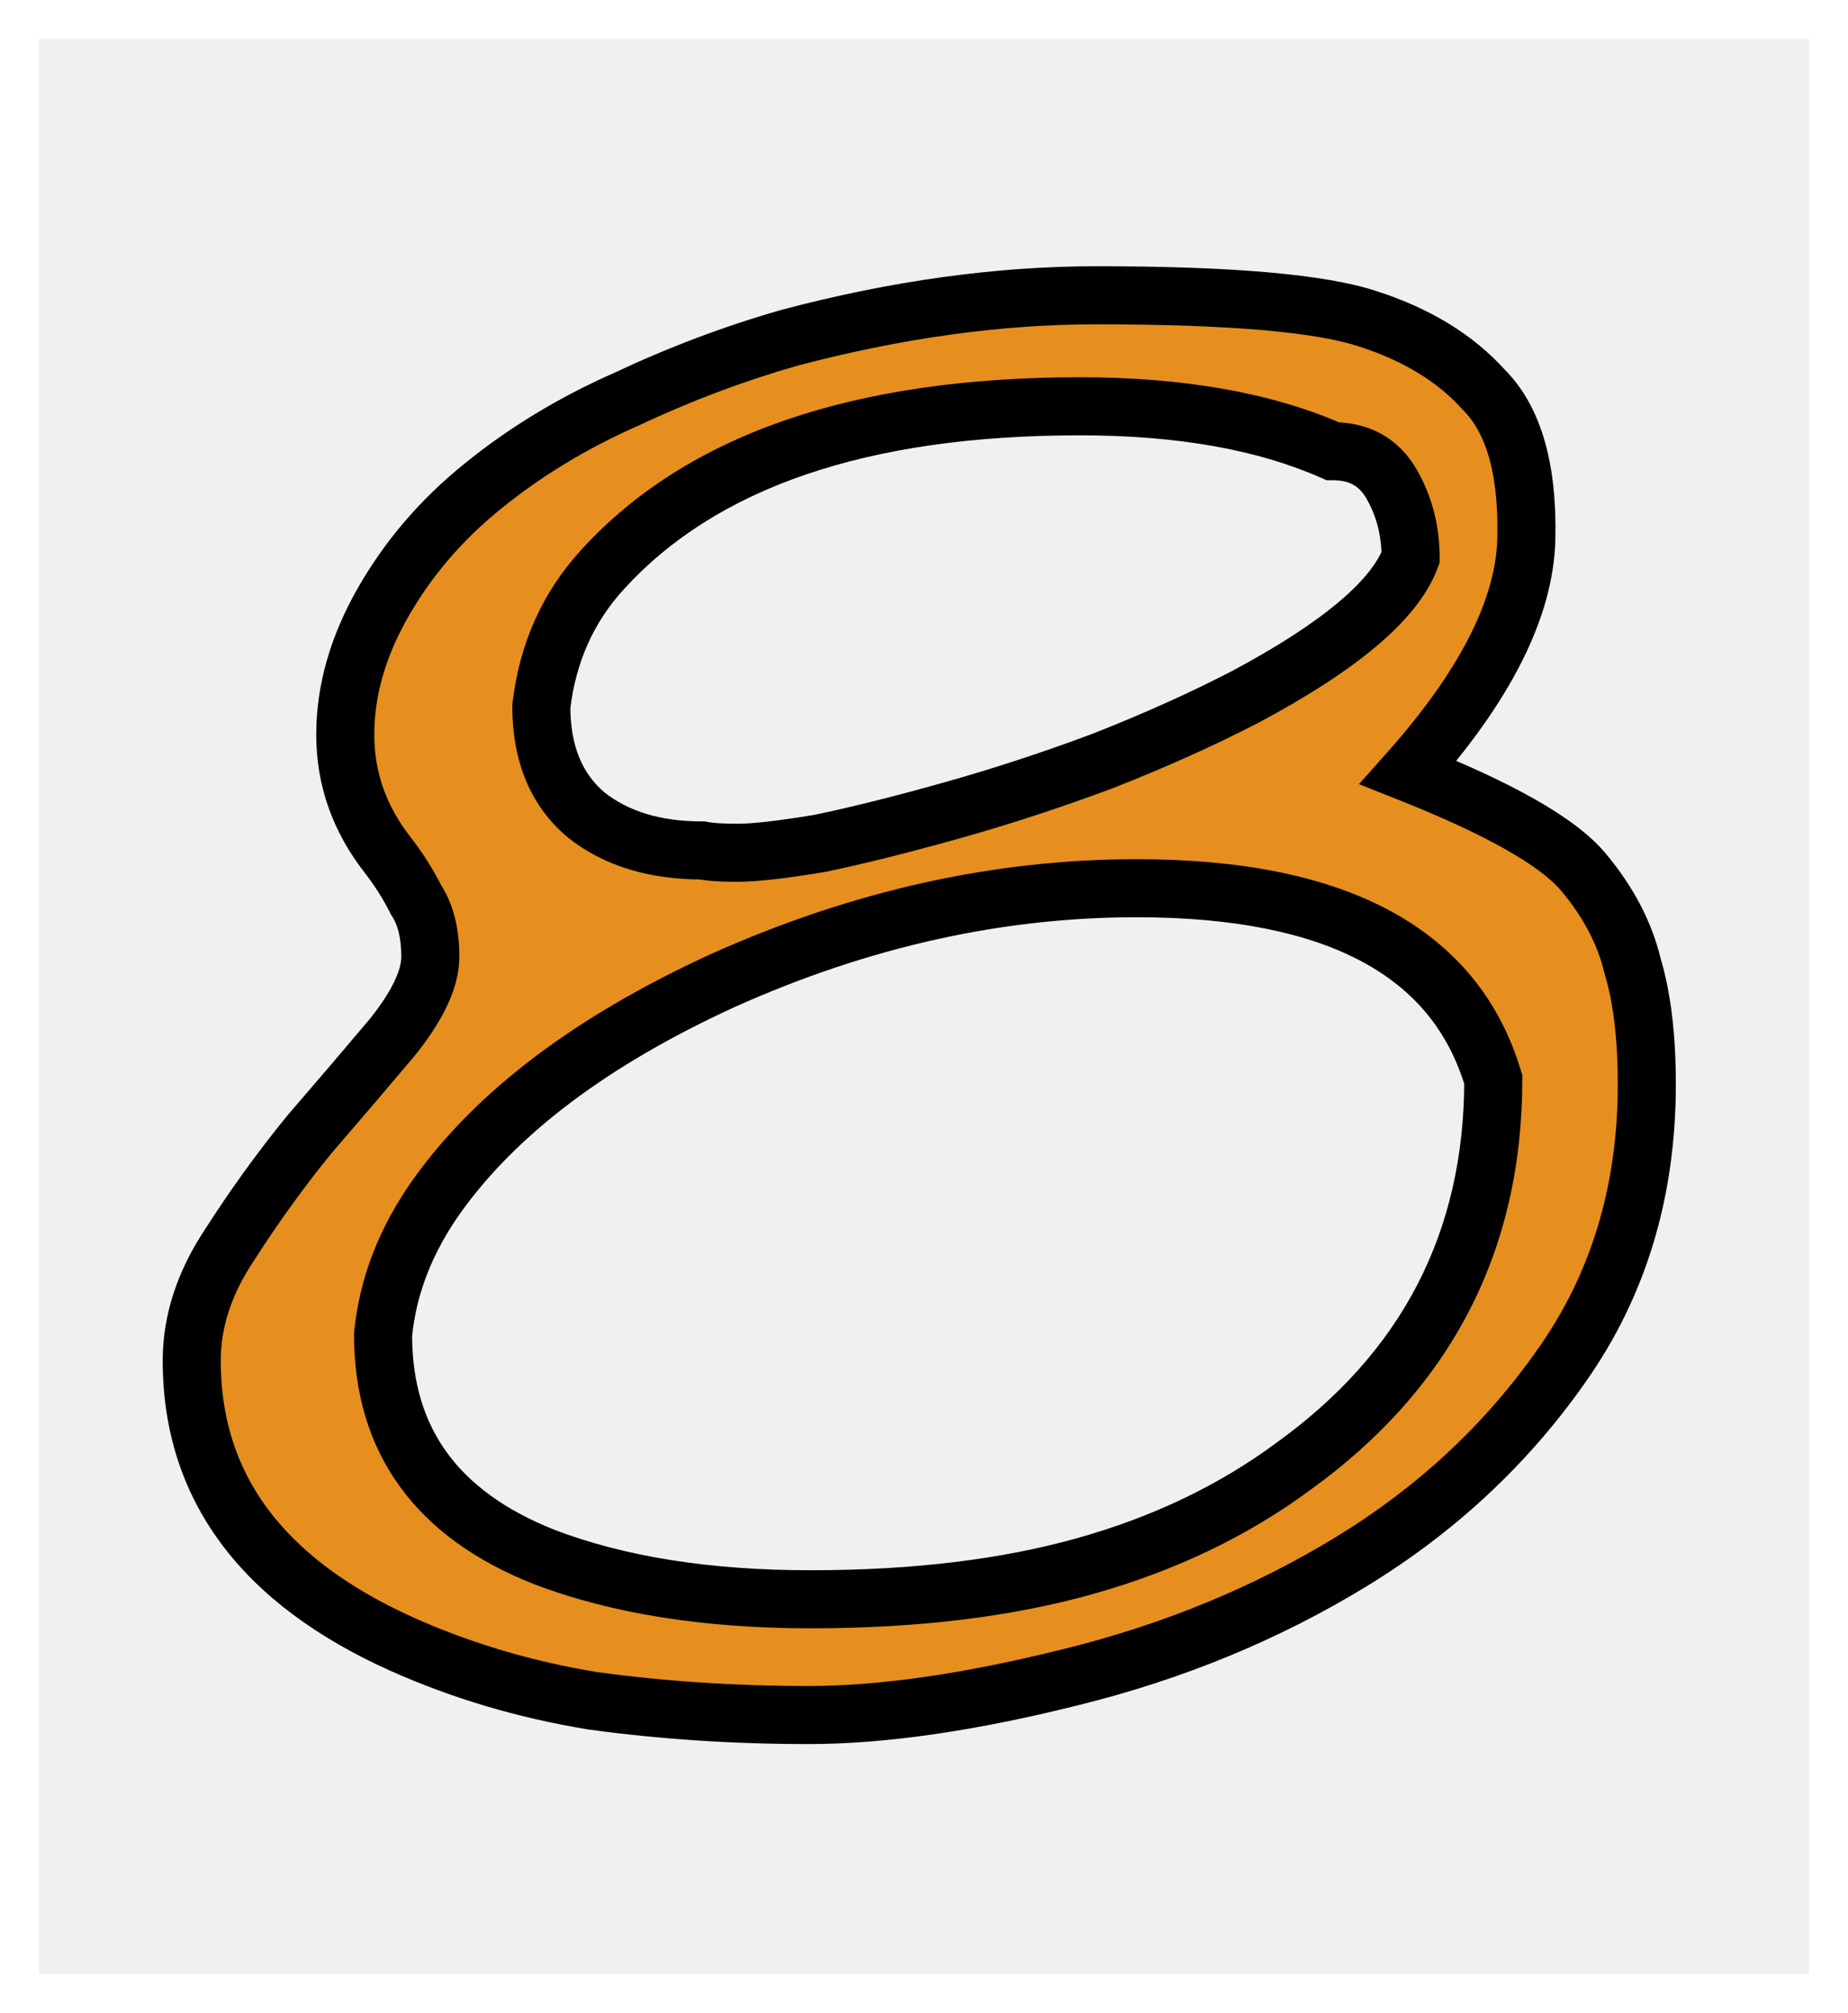 <svg width="191" height="208" viewBox="0 0 191 208" fill="none" xmlns="http://www.w3.org/2000/svg">
<g filter="url(#filter0_d_2_15)">
<rect x="4" width="183" height="200" fill="#D9D9D9" fill-opacity="0.41"/>
<mask id="path-2-outside-1_2_15" maskUnits="userSpaceOnUse" x="16" y="23" width="158" height="154" fill="black">
<rect fill="white" x="16" y="23" width="158" height="154"/>
<path d="M141.398 28.957C146.444 30.585 150.432 33.026 153.361 36.281C156.454 39.374 157.919 44.501 157.756 51.662C157.593 58.824 153.524 66.88 145.549 75.832C154.989 79.576 161.011 82.993 163.615 86.086C166.219 89.178 167.928 92.434 168.742 95.852C169.719 99.107 170.207 103.176 170.207 108.059C170.207 119.126 167.277 128.811 161.418 137.111C155.721 145.249 148.479 152.004 139.689 157.375C130.9 162.746 121.216 166.734 110.637 169.338C100.22 171.942 91.187 173.244 83.537 173.244C75.887 173.244 68.482 172.756 61.32 171.779C54.322 170.64 47.73 168.687 41.545 165.92C27.059 159.41 19.816 149.644 19.816 136.623C19.816 132.554 21.119 128.566 23.723 124.66C26.327 120.591 29.094 116.766 32.023 113.186C35.116 109.605 37.964 106.268 40.568 103.176C43.172 99.921 44.475 97.154 44.475 94.875C44.475 92.434 43.986 90.481 43.01 89.016C42.196 87.388 41.219 85.842 40.08 84.377C37.15 80.633 35.685 76.483 35.685 71.926C35.685 67.368 36.988 62.811 39.592 58.254C42.196 53.697 45.614 49.709 49.846 46.291C54.24 42.71 59.204 39.699 64.738 37.258C70.272 34.654 75.887 32.538 81.584 30.91C92.652 27.98 103.231 26.516 113.322 26.516C127.157 26.516 136.516 27.329 141.398 28.957ZM39.592 133.938C39.592 144.842 45.126 152.492 56.193 156.887C63.843 159.816 73.039 161.281 83.781 161.281C94.523 161.281 103.964 160.142 112.102 157.863C120.24 155.585 127.401 152.167 133.586 147.609C147.421 137.681 154.338 124.335 154.338 107.57C150.432 94.387 138.143 87.795 117.473 87.795C103.15 87.795 88.908 90.969 74.748 97.316C61.239 103.501 51.392 110.907 45.207 119.533C41.952 124.09 40.08 128.892 39.592 133.938ZM137.736 42.629C130.738 39.536 122.03 37.99 111.613 37.99C88.99 37.99 72.551 43.605 62.297 54.836C58.716 58.742 56.6 63.462 55.949 68.996C55.949 73.879 57.495 77.622 60.588 80.227C63.68 82.668 67.668 83.889 72.551 83.889C73.365 84.051 74.585 84.133 76.213 84.133C78.003 84.133 80.852 83.807 84.758 83.156C88.664 82.342 93.221 81.203 98.43 79.738C103.638 78.273 108.846 76.564 114.055 74.611C119.426 72.495 124.309 70.298 128.703 68.019C138.469 62.811 144.165 58.01 145.793 53.615C145.793 50.848 145.142 48.325 143.84 46.047C142.538 43.768 140.503 42.629 137.736 42.629Z"/>
</mask>
<path d="M141.398 28.957C146.444 30.585 150.432 33.026 153.361 36.281C156.454 39.374 157.919 44.501 157.756 51.662C157.593 58.824 153.524 66.88 145.549 75.832C154.989 79.576 161.011 82.993 163.615 86.086C166.219 89.178 167.928 92.434 168.742 95.852C169.719 99.107 170.207 103.176 170.207 108.059C170.207 119.126 167.277 128.811 161.418 137.111C155.721 145.249 148.479 152.004 139.689 157.375C130.9 162.746 121.216 166.734 110.637 169.338C100.22 171.942 91.187 173.244 83.537 173.244C75.887 173.244 68.482 172.756 61.32 171.779C54.322 170.64 47.73 168.687 41.545 165.92C27.059 159.41 19.816 149.644 19.816 136.623C19.816 132.554 21.119 128.566 23.723 124.66C26.327 120.591 29.094 116.766 32.023 113.186C35.116 109.605 37.964 106.268 40.568 103.176C43.172 99.921 44.475 97.154 44.475 94.875C44.475 92.434 43.986 90.481 43.01 89.016C42.196 87.388 41.219 85.842 40.08 84.377C37.15 80.633 35.685 76.483 35.685 71.926C35.685 67.368 36.988 62.811 39.592 58.254C42.196 53.697 45.614 49.709 49.846 46.291C54.24 42.71 59.204 39.699 64.738 37.258C70.272 34.654 75.887 32.538 81.584 30.91C92.652 27.98 103.231 26.516 113.322 26.516C127.157 26.516 136.516 27.329 141.398 28.957ZM39.592 133.938C39.592 144.842 45.126 152.492 56.193 156.887C63.843 159.816 73.039 161.281 83.781 161.281C94.523 161.281 103.964 160.142 112.102 157.863C120.24 155.585 127.401 152.167 133.586 147.609C147.421 137.681 154.338 124.335 154.338 107.57C150.432 94.387 138.143 87.795 117.473 87.795C103.15 87.795 88.908 90.969 74.748 97.316C61.239 103.501 51.392 110.907 45.207 119.533C41.952 124.09 40.08 128.892 39.592 133.938ZM137.736 42.629C130.738 39.536 122.03 37.99 111.613 37.99C88.99 37.99 72.551 43.605 62.297 54.836C58.716 58.742 56.6 63.462 55.949 68.996C55.949 73.879 57.495 77.622 60.588 80.227C63.68 82.668 67.668 83.889 72.551 83.889C73.365 84.051 74.585 84.133 76.213 84.133C78.003 84.133 80.852 83.807 84.758 83.156C88.664 82.342 93.221 81.203 98.43 79.738C103.638 78.273 108.846 76.564 114.055 74.611C119.426 72.495 124.309 70.298 128.703 68.019C138.469 62.811 144.165 58.01 145.793 53.615C145.793 50.848 145.142 48.325 143.84 46.047C142.538 43.768 140.503 42.629 137.736 42.629Z" fill="#E68F1E"/>
<path d="M141.398 28.957L140.45 31.803L140.464 31.808L140.477 31.812L141.398 28.957ZM153.361 36.281L151.131 38.288L151.184 38.347L151.24 38.403L153.361 36.281ZM145.549 75.832L143.309 73.836L140.455 77.039L144.443 78.621L145.549 75.832ZM168.742 95.852L165.824 96.546L165.844 96.631L165.869 96.714L168.742 95.852ZM161.418 137.111L158.967 135.381L158.96 135.391L161.418 137.111ZM110.637 169.338L109.92 166.425L109.909 166.427L110.637 169.338ZM61.32 171.779L60.838 174.74L60.877 174.747L60.915 174.752L61.32 171.779ZM41.545 165.92L40.315 168.656L40.32 168.658L41.545 165.92ZM23.723 124.66L26.219 126.324L26.234 126.301L26.25 126.277L23.723 124.66ZM32.023 113.186L29.753 111.225L29.727 111.255L29.702 111.286L32.023 113.186ZM40.568 103.176L42.863 105.108L42.887 105.079L42.911 105.05L40.568 103.176ZM43.01 89.016L40.327 90.357L40.41 90.524L40.514 90.68L43.01 89.016ZM40.08 84.377L42.448 82.535L42.443 82.528L40.08 84.377ZM49.846 46.291L51.731 48.625L51.741 48.617L49.846 46.291ZM64.738 37.258L65.949 40.003L65.983 39.988L66.016 39.972L64.738 37.258ZM81.584 30.91L80.816 28.01L80.788 28.017L80.76 28.026L81.584 30.91ZM39.592 133.938L36.606 133.649L36.592 133.793V133.938H39.592ZM56.193 156.887L55.086 159.675L55.103 159.682L55.12 159.688L56.193 156.887ZM112.102 157.863L111.293 154.974L112.102 157.863ZM133.586 147.609L131.837 145.172L131.822 145.183L131.806 145.194L133.586 147.609ZM154.338 107.57H157.338V107.135L157.214 106.718L154.338 107.57ZM74.748 97.316L73.521 94.579L73.51 94.584L73.499 94.589L74.748 97.316ZM45.207 119.533L42.769 117.785L42.766 117.789L45.207 119.533ZM137.736 42.629L136.524 45.373L137.103 45.629H137.736V42.629ZM62.297 54.836L64.508 56.863L64.512 56.859L62.297 54.836ZM55.949 68.996L52.97 68.646L52.949 68.82V68.996H55.949ZM60.588 80.227L58.656 82.521L58.692 82.552L58.729 82.581L60.588 80.227ZM72.551 83.889L73.139 80.947L72.848 80.889H72.551V83.889ZM84.758 83.156L85.251 86.115L85.311 86.106L85.37 86.093L84.758 83.156ZM114.055 74.611L115.108 77.42L115.131 77.412L115.154 77.403L114.055 74.611ZM128.703 68.019L130.084 70.683L130.1 70.675L130.115 70.667L128.703 68.019ZM145.793 53.615L148.606 54.657L148.793 54.153V53.615H145.793ZM143.84 46.047L141.235 47.535L143.84 46.047ZM140.477 31.812C145.125 33.312 148.623 35.501 151.131 38.288L155.591 34.274C152.24 30.551 147.763 27.858 142.319 26.102L140.477 31.812ZM151.24 38.403C153.475 40.637 154.912 44.75 154.757 51.594L160.755 51.73C160.925 44.251 159.433 38.11 155.483 34.16L151.24 38.403ZM154.757 51.594C154.618 57.699 151.105 65.086 143.309 73.836L147.789 77.828C155.943 68.674 160.568 59.948 160.755 51.73L154.757 51.594ZM144.443 78.621C149.088 80.463 152.816 82.195 155.665 83.812C158.555 85.452 160.354 86.871 161.321 88.018L165.91 84.153C164.272 82.208 161.759 80.372 158.626 78.594C155.453 76.793 151.45 74.945 146.655 73.043L144.443 78.621ZM161.321 88.018C163.669 90.807 165.134 93.648 165.824 96.546L171.661 95.157C170.723 91.219 168.77 87.55 165.91 84.153L161.321 88.018ZM165.869 96.714C166.734 99.596 167.207 103.352 167.207 108.059H173.207C173.207 103 172.704 98.617 171.616 94.99L165.869 96.714ZM167.207 108.059C167.207 118.565 164.437 127.632 158.967 135.381L163.869 138.841C170.118 129.989 173.207 119.688 173.207 108.059H167.207ZM158.96 135.391C153.509 143.178 146.575 149.651 138.125 154.815L141.254 159.935C150.382 154.357 157.933 147.321 163.876 138.832L158.96 135.391ZM138.125 154.815C129.613 160.017 120.218 163.89 109.92 166.425L111.354 172.251C122.215 169.577 132.187 165.475 141.254 159.935L138.125 154.815ZM109.909 166.427C99.643 168.994 90.865 170.244 83.537 170.244V176.244C91.508 176.244 100.797 174.89 111.364 172.248L109.909 166.427ZM83.537 170.244C76.015 170.244 68.745 169.764 61.726 168.807L60.915 174.752C68.218 175.748 75.76 176.244 83.537 176.244V170.244ZM61.802 168.818C55.048 167.719 48.707 165.838 42.77 163.181L40.32 168.658C46.752 171.536 53.595 173.561 60.838 174.74L61.802 168.818ZM42.775 163.184C35.861 160.076 30.894 156.289 27.658 151.926C24.448 147.598 22.816 142.538 22.816 136.623H16.816C16.816 143.729 18.806 150.063 22.839 155.5C26.846 160.902 32.743 165.253 40.315 168.656L42.775 163.184ZM22.816 136.623C22.816 133.233 23.891 129.816 26.219 126.324L21.227 122.996C18.346 127.317 16.816 131.875 16.816 136.623H22.816ZM26.25 126.277C28.794 122.302 31.492 118.572 34.345 115.085L29.702 111.286C26.695 114.961 23.86 118.88 21.196 123.043L26.25 126.277ZM34.294 115.146C37.393 111.558 40.25 108.212 42.863 105.108L38.274 101.243C35.679 104.325 32.839 107.652 29.753 111.225L34.294 115.146ZM42.911 105.05C45.63 101.651 47.475 98.205 47.475 94.875H41.475C41.475 96.102 40.715 98.19 38.226 101.302L42.911 105.05ZM47.475 94.875C47.475 92.063 46.915 89.466 45.506 87.352L40.514 90.68C41.057 91.495 41.475 92.805 41.475 94.875H47.475ZM45.693 87.674C44.789 85.866 43.706 84.153 42.448 82.535L37.712 86.219C38.733 87.531 39.603 88.91 40.327 90.357L45.693 87.674ZM42.443 82.528C39.907 79.288 38.685 75.782 38.685 71.926H32.685C32.685 77.184 34.394 81.979 37.718 86.226L42.443 82.528ZM38.685 71.926C38.685 67.965 39.812 63.916 42.197 59.742L36.987 56.766C34.164 61.706 32.685 66.772 32.685 71.926H38.685ZM42.197 59.742C44.609 55.521 47.779 51.817 51.731 48.625L47.961 43.957C43.449 47.601 39.783 51.872 36.987 56.766L42.197 59.742ZM51.741 48.617C55.913 45.217 60.645 42.343 65.949 40.003L63.527 34.513C57.764 37.056 52.567 40.204 47.951 43.965L51.741 48.617ZM66.016 39.972C71.408 37.435 76.872 35.377 82.408 33.795L80.76 28.026C74.903 29.699 69.136 31.873 63.461 34.543L66.016 39.972ZM82.352 33.81C93.202 30.938 103.522 29.516 113.322 29.516V23.516C102.94 23.516 92.102 25.023 80.816 28.01L82.352 33.81ZM113.322 29.516C127.203 29.516 136.093 30.351 140.45 31.803L142.347 26.111C136.939 24.308 127.111 23.516 113.322 23.516V29.516ZM36.592 133.938C36.592 139.92 38.119 145.199 41.312 149.612C44.49 154.006 49.16 157.322 55.086 159.675L57.3 154.098C52.159 152.057 48.528 149.351 46.173 146.095C43.831 142.858 42.592 138.86 42.592 133.938H36.592ZM55.12 159.688C63.201 162.783 72.78 164.281 83.781 164.281V158.281C73.298 158.281 64.485 156.85 57.266 154.085L55.12 159.688ZM83.781 164.281C94.727 164.281 104.449 163.121 112.91 160.752L111.293 154.974C103.478 157.163 94.32 158.281 83.781 158.281V164.281ZM112.91 160.752C121.363 158.385 128.861 154.818 135.366 150.025L131.806 145.194C125.942 149.516 119.116 152.784 111.293 154.974L112.91 160.752ZM135.335 150.047C149.94 139.565 157.338 125.319 157.338 107.57H151.338C151.338 123.35 144.901 135.797 131.837 145.172L135.335 150.047ZM157.214 106.718C155.03 99.346 150.449 93.763 143.61 90.095C136.87 86.479 128.082 84.795 117.473 84.795V90.795C127.534 90.795 135.226 92.406 140.774 95.382C146.224 98.306 149.739 102.611 151.461 108.423L157.214 106.718ZM117.473 84.795C102.692 84.795 88.034 88.073 73.521 94.579L75.975 100.054C89.782 93.865 103.607 90.795 117.473 90.795V84.795ZM73.499 94.589C59.695 100.909 49.356 108.598 42.769 117.785L47.645 121.281C53.428 113.216 62.782 106.094 75.997 100.044L73.499 94.589ZM42.766 117.789C39.237 122.729 37.15 128.025 36.606 133.649L42.578 134.226C43.01 129.759 44.666 125.452 47.648 121.277L42.766 117.789ZM138.949 39.885C131.457 36.574 122.305 34.99 111.613 34.99V40.99C121.754 40.99 130.019 42.499 136.524 45.373L138.949 39.885ZM111.613 34.99C88.56 34.99 71.133 40.709 60.081 52.813L64.512 56.859C73.969 46.502 89.419 40.99 111.613 40.99V34.99ZM60.085 52.809C56.056 57.204 53.69 62.52 52.97 68.646L58.929 69.347C59.51 64.404 61.376 60.28 64.508 56.863L60.085 52.809ZM52.949 68.996C52.949 74.562 54.745 79.229 58.656 82.521L62.52 77.932C60.245 76.016 58.949 73.196 58.949 68.996H52.949ZM58.729 82.581C62.468 85.533 67.159 86.889 72.551 86.889V80.889C68.177 80.889 64.893 79.803 62.447 77.872L58.729 82.581ZM71.962 86.83C73.076 87.053 74.538 87.133 76.213 87.133V81.133C74.633 81.133 73.653 81.05 73.139 80.947L71.962 86.83ZM76.213 87.133C78.27 87.133 81.329 86.769 85.251 86.115L84.265 80.197C80.374 80.845 77.736 81.133 76.213 81.133V87.133ZM85.37 86.093C89.362 85.261 93.989 84.104 99.242 82.626L97.618 76.85C92.454 78.303 87.966 79.424 84.146 80.219L85.37 86.093ZM99.242 82.626C104.534 81.138 109.823 79.402 115.108 77.42L113.001 71.802C107.87 73.727 102.742 75.409 97.618 76.85L99.242 82.626ZM115.154 77.403C120.606 75.255 125.584 73.016 130.084 70.683L127.322 65.356C123.033 67.58 118.246 69.736 112.955 71.82L115.154 77.403ZM130.115 70.667C135.103 68.006 139.167 65.391 142.233 62.806C145.267 60.249 147.536 57.547 148.606 54.657L142.98 52.573C142.422 54.078 141.029 55.974 138.366 58.218C135.736 60.435 132.069 62.825 127.291 65.373L130.115 70.667ZM148.793 53.615C148.793 50.356 148.02 47.315 146.445 44.559L141.235 47.535C142.264 49.336 142.793 51.341 142.793 53.615H148.793ZM146.445 44.559C144.574 41.284 141.508 39.629 137.736 39.629V45.629C139.499 45.629 140.502 46.252 141.235 47.535L146.445 44.559Z" fill="black" mask="url(#path-2-outside-1_2_15)"/>
</g>
<defs>
<filter id="filter0_d_2_15" x="0" y="0" width="191" height="208" filterUnits="userSpaceOnUse" color-interpolation-filters="sRGB">
<feFlood flood-opacity="0" result="BackgroundImageFix"/>
<feColorMatrix in="SourceAlpha" type="matrix" values="0 0 0 0 0 0 0 0 0 0 0 0 0 0 0 0 0 0 127 0" result="hardAlpha"/>
<feOffset dy="4"/>
<feGaussianBlur stdDeviation="2"/>
<feComposite in2="hardAlpha" operator="out"/>
<feColorMatrix type="matrix" values="0 0 0 0 0 0 0 0 0 0 0 0 0 0 0 0 0 0 0.25 0"/>
<feBlend mode="normal" in2="BackgroundImageFix" result="effect1_dropShadow_2_15"/>
<feBlend mode="normal" in="SourceGraphic" in2="effect1_dropShadow_2_15" result="shape"/>
</filter>
</defs>
</svg>
